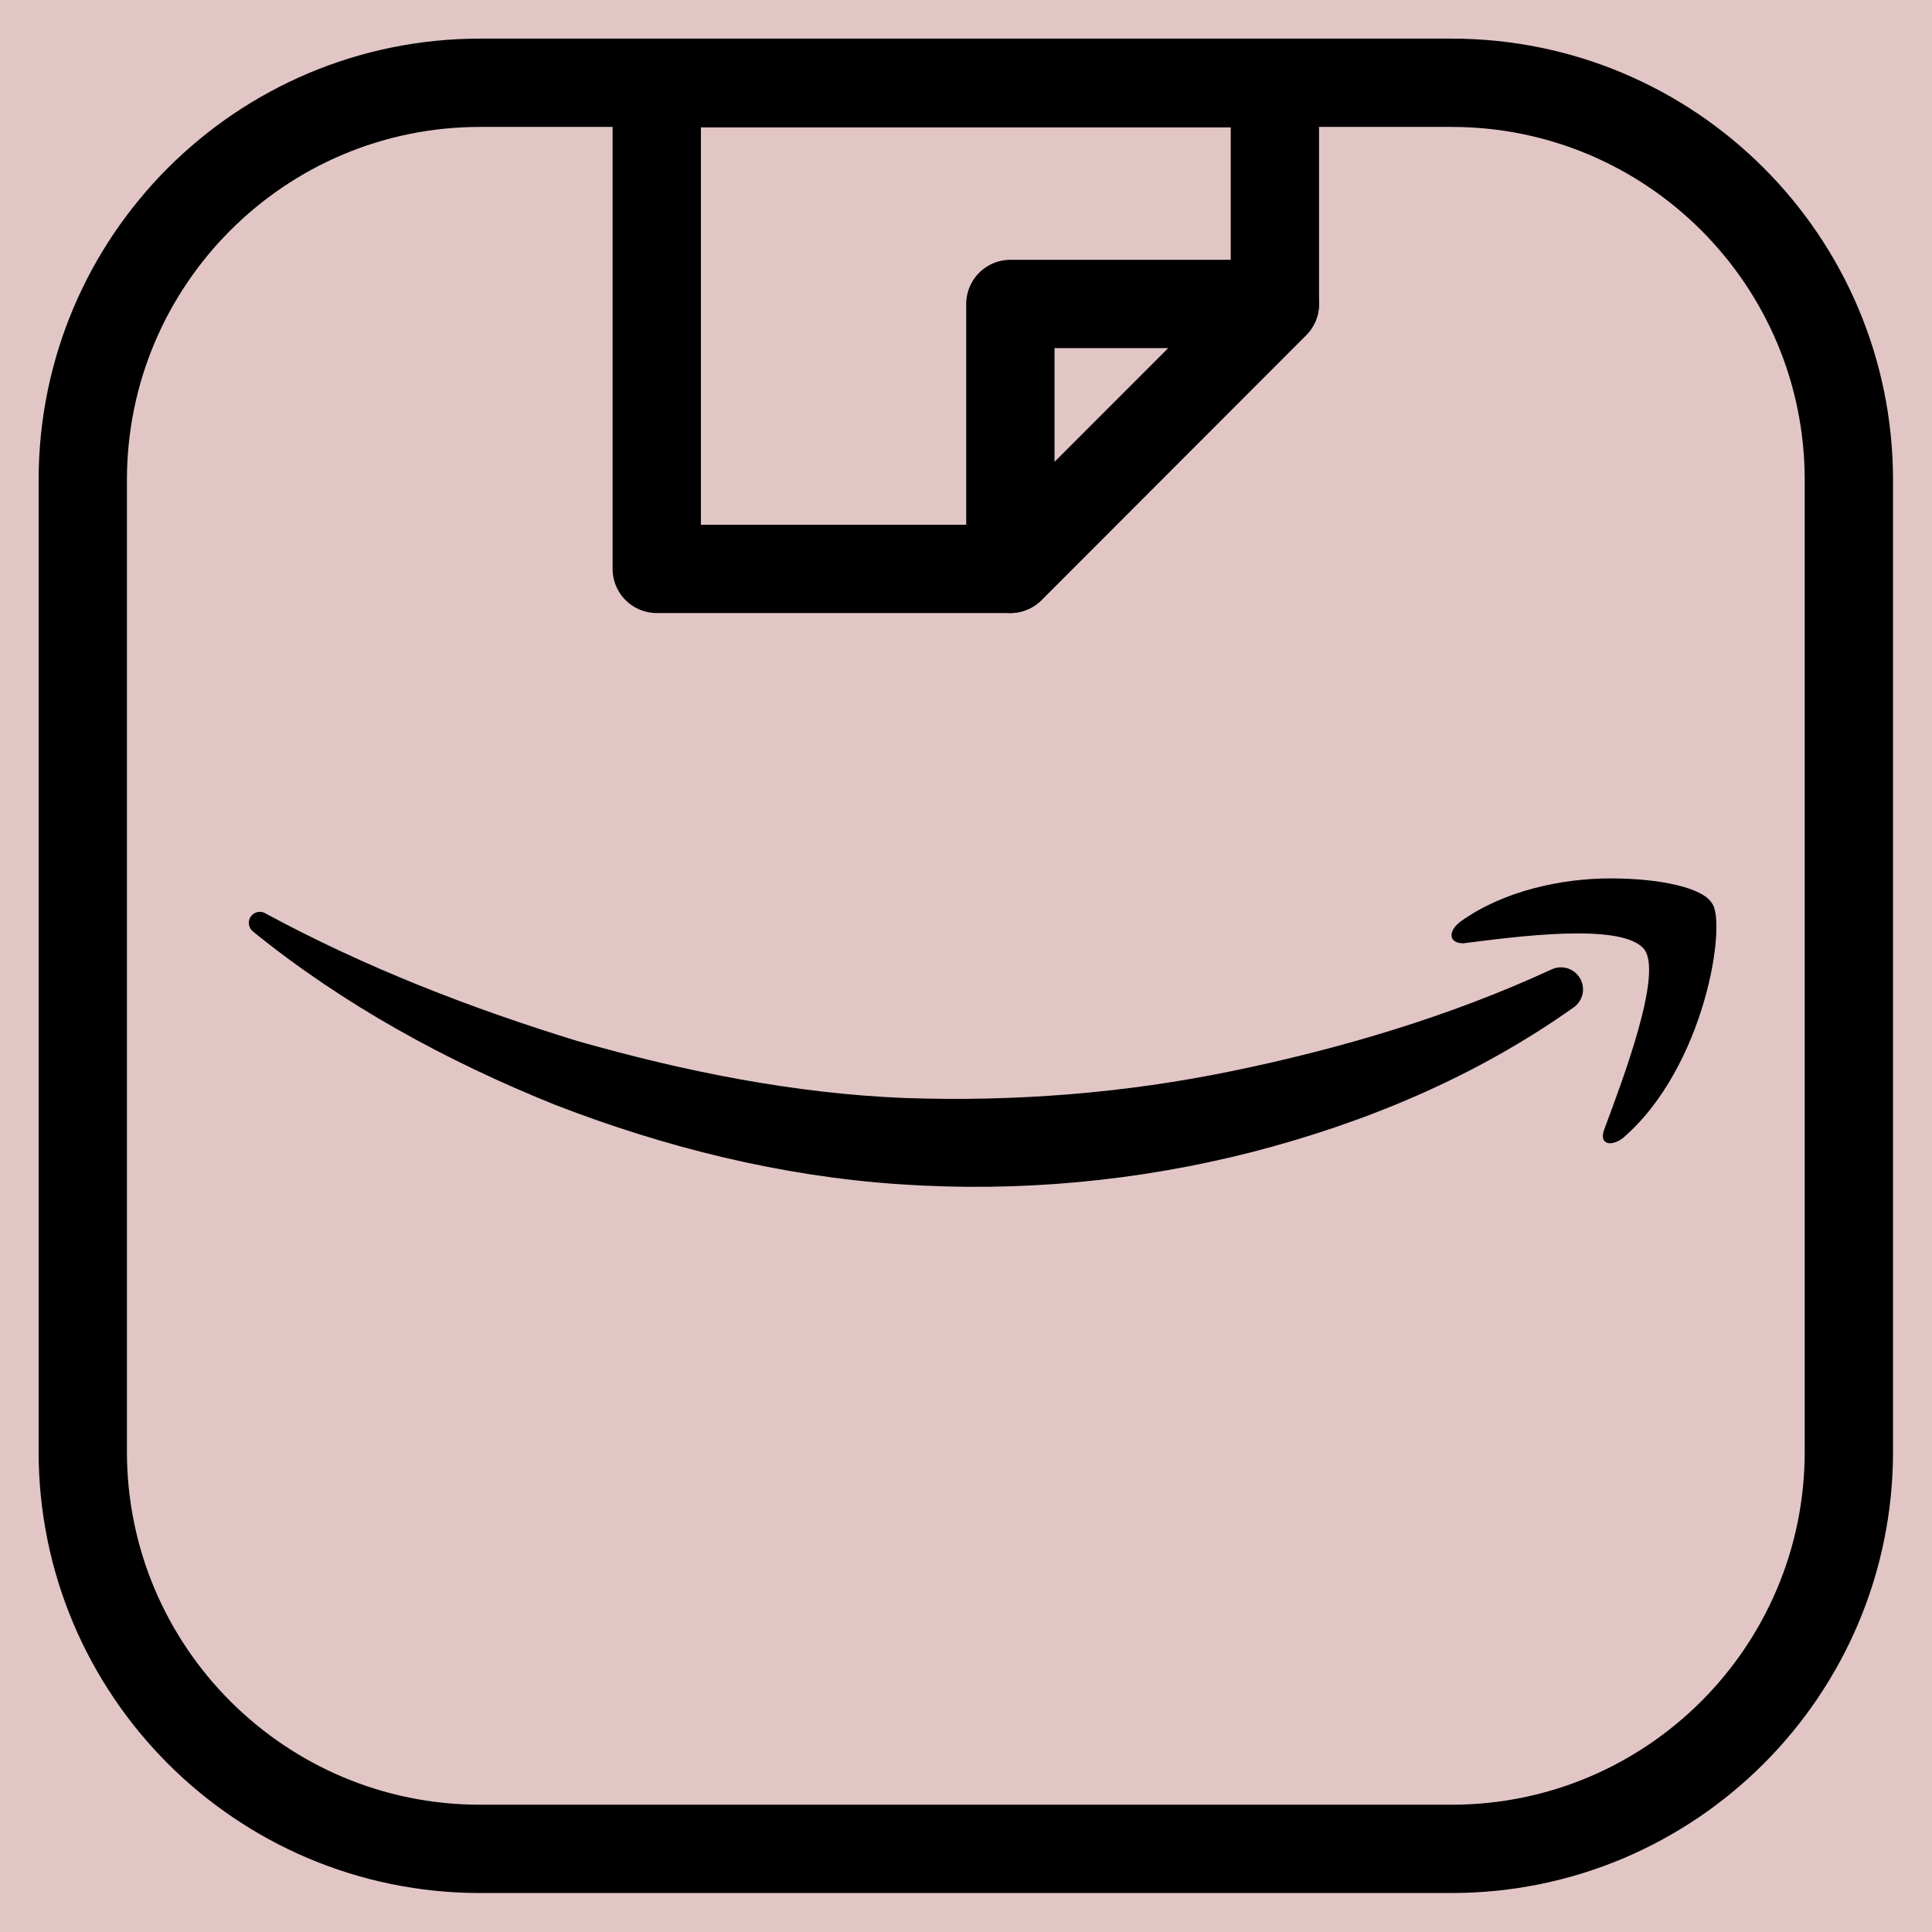 <?xml version="1.0" encoding="UTF-8" standalone="no"?>
<svg version="1.1" width="26.458mm" height="26.458mm" viewBox="0 0 75 75" id="svg165" xml:space="preserve" xmlns="http://www.w3.org/2000/svg" xmlns:svg="http://www.w3.org/2000/svg"><defs id="defs165" /><g id="layer1" style="opacity:1" transform="translate(-472.501,-394.126)"><g id="g114"><path d="m 472.501,394.126 v 75 h 75 v -75 z" style="display:inline;opacity:1;fill:#80000000;fill-opacity:0.225;stroke:none;stroke-width:0.753;stroke-linecap:round;stroke-linejoin:round;stroke-dasharray:none;stroke-opacity:1" id="path154-5-7-8-5-1-9" /><g id="g26" transform="matrix(1.714,0,0,1.714,467.144,388.786)" style="display:inline;opacity:1"><path style="fill:none;stroke:currentColor;stroke-width:2;stroke-opacity:1" d="M 36,44.99 H 14 c -4.971,0 -9,-4.029 -9,-9 v -22 c 0,-4.971 4.029,-9 9,-9 h 22 c 4.971,0 9,4.029 9,9 v 22 c 0,4.971 -4.029,9 -9,9 z" id="path1-8" /><path d="m 39.604,23.01 c -1.111,0 -2.431,0.28 -3.403,0.98 -0.278,0.21 -0.278,0.49 0.069,0.49 1.111,-0.14 3.612,-0.49 4.098,0.14 0.417,0.56 -0.486,2.941 -0.903,4.061 -0.139,0.35 0.139,0.42 0.417,0.21 1.875,-1.611 2.362,-4.902 2.014,-5.322 C 41.688,23.22 40.715,23.01 39.604,23.01 Z" id="path2-3" style="fill:currentColor;fill-opacity:1" /><path d="m 9.145,23.807 c 2.249,1.217 4.653,2.149 7.067,2.889 2.433,0.692 4.909,1.187 7.4,1.288 2.485,0.087 4.997,-0.107 7.449,-0.617 2.442,-0.504 4.905,-1.236 7.17,-2.279 L 38.27,25.07 c 0.251,-0.115 0.547,-0.006 0.663,0.245 0.102,0.222 0.028,0.48 -0.165,0.616 -2.214,1.57 -4.688,2.605 -7.285,3.277 -2.595,0.663 -5.297,0.914 -7.986,0.729 C 20.809,29.757 18.184,29.101 15.71,28.143 13.244,27.153 10.913,25.88 8.853,24.212 8.746,24.125 8.729,23.967 8.816,23.86 8.893,23.765 9.026,23.741 9.129,23.797 Z" id="path3-8" style="fill:currentColor;fill-opacity:1" /><polygon style="fill:none;stroke:currentColor;stroke-width:2;stroke-linejoin:round;stroke-opacity:1" points="26,16 18,16 18,5 32,5 32,10 " id="polygon3" /><polygon style="fill:none;stroke:currentColor;stroke-width:2;stroke-linejoin:round;stroke-opacity:1" points="26.009,10 32,10 26.009,16 " id="polygon4" /></g></g></g><style type="text/css" id="style1">.st0{fill:none;stroke:#000000;stroke-width:2;stroke-miterlimit:10;}.st1{fill:none;stroke:#000000;stroke-width:2;stroke-linecap:round;stroke-miterlimit:10;}.st2{fill:none;stroke:#000000;stroke-width:2;stroke-linecap:round;stroke-linejoin:round;stroke-miterlimit:10;}.st3{fill:none;stroke:#000000;stroke-linecap:round;stroke-miterlimit:10;}.st4{fill:none;stroke:#000000;stroke-width:3;stroke-linecap:round;stroke-miterlimit:10;}.st5{fill:#FFFFFF;}.st6{stroke:#000000;stroke-width:2;stroke-miterlimit:10;}.st7{fill:none;stroke:#000000;stroke-width:2;stroke-linejoin:round;stroke-miterlimit:10;}.st8{fill:none;}.st9{fill:none;stroke:#000000;stroke-width:0;stroke-linecap:round;stroke-linejoin:round;}</style><style type="text/css" id="style1-5">.st0{fill:none;stroke:#000000;stroke-width:2;stroke-miterlimit:10;}.st1{fill:none;stroke:#000000;stroke-width:2;stroke-linecap:round;stroke-miterlimit:10;}.st2{fill:none;stroke:#000000;stroke-width:2;stroke-linecap:round;stroke-linejoin:round;stroke-miterlimit:10;}.st3{fill:none;stroke:#000000;stroke-linecap:round;stroke-miterlimit:10;}.st4{fill:none;stroke:#000000;stroke-width:3;stroke-linecap:round;stroke-miterlimit:10;}.st5{fill:#FFFFFF;}.st6{stroke:#000000;stroke-width:2;stroke-miterlimit:10;}.st7{fill:none;stroke:#000000;stroke-width:2;stroke-linejoin:round;stroke-miterlimit:10;}.st8{fill:none;}.st9{fill:none;stroke:#000000;stroke-width:0;stroke-linecap:round;stroke-linejoin:round;}</style></svg>

